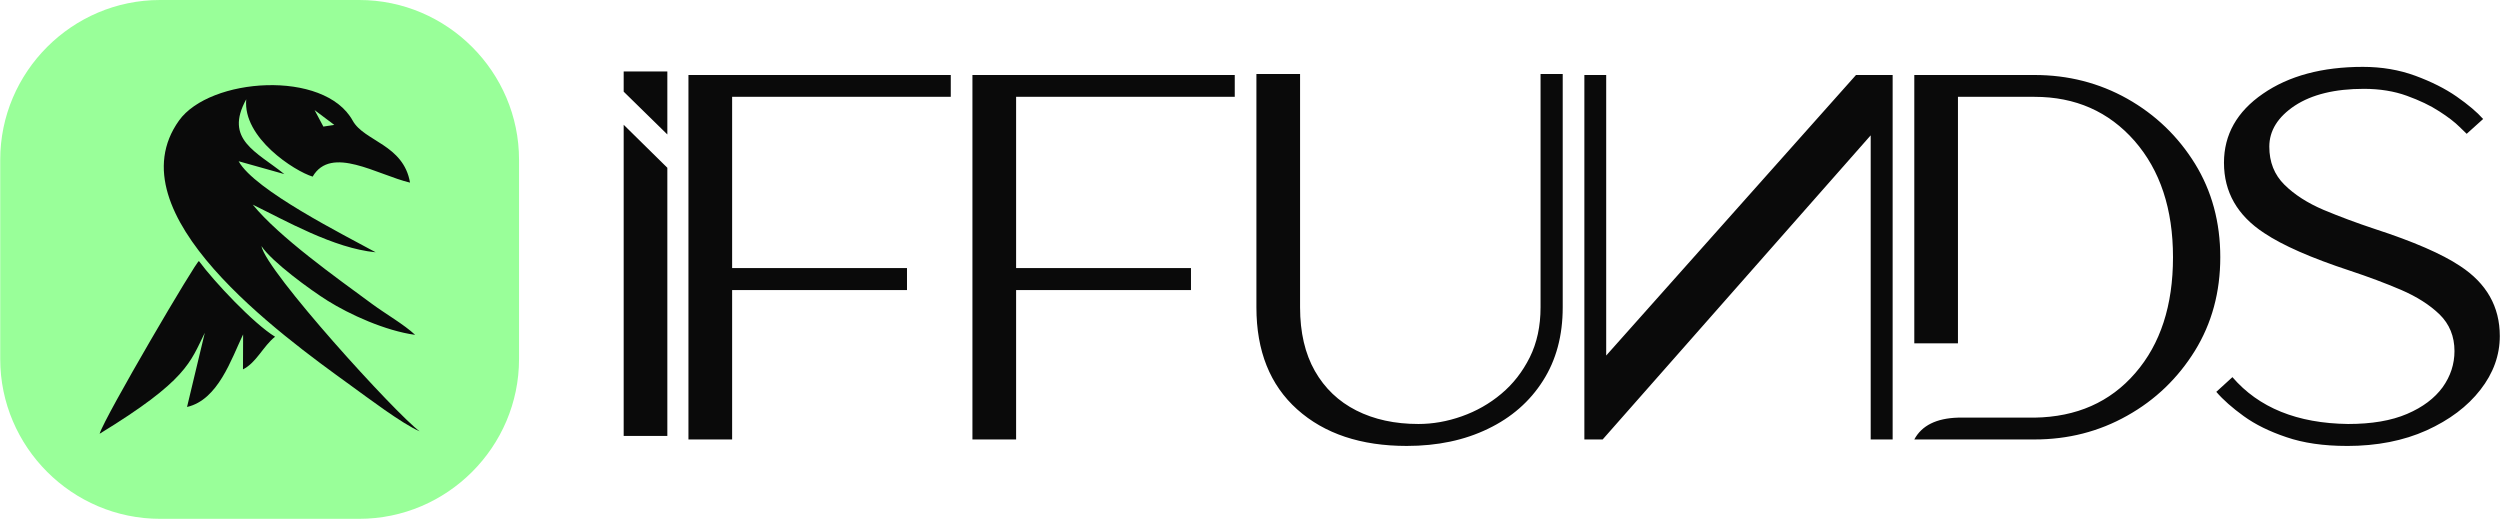 <?xml version="1.0" encoding="UTF-8"?>
<!DOCTYPE svg PUBLIC "-//W3C//DTD SVG 1.1//EN" "http://www.w3.org/Graphics/SVG/1.1/DTD/svg11.dtd">
<!-- Creator: CorelDRAW 2021 (64-Bit) -->
<svg xmlns="http://www.w3.org/2000/svg" xml:space="preserve" width="3.079in" height="0.639in" version="1.1" style="shape-rendering:geometricPrecision; text-rendering:geometricPrecision; image-rendering:optimizeQuality; fill-rule:evenodd; clip-rule:evenodd"
viewBox="0 0 1253.83 260.26"
 xmlns:xlink="http://www.w3.org/1999/xlink"
 xmlns:xodm="http://www.corel.com/coreldraw/odm/2003">
 <defs>
  <style type="text/css">
   <![CDATA[
    .fil1 {fill:#0A0A0A}
    .fil0 {fill:#99FF99}
    .fil2 {fill:#0A0A0A;fill-rule:nonzero}
   ]]>
  </style>
 </defs>
 <g id="Layer_x0020_1">
  <g id="_2557824695184">
   <g>
    <path class="fil0" d="M80.16 0l99.93 0c44.09,0 80.16,36.07 80.16,80.16l0 99.93c0,44.09 -36.07,80.16 -80.16,80.16l-99.93 0c-44.09,0 -80.16,-36.07 -80.16,-80.16l0 -99.93c0,-44.09 36.07,-80.16 80.16,-80.16z"/>
    <path class="fil1" d="M205.58 91.61c-16.49,-3.91 -39.57,-18.91 -48.86,-3.02 -9.03,-2.74 -35.18,-19.42 -33.31,-38.79 -11.18,20.23 5.14,26.26 19.11,37.53l-22.94 -6.45c7.99,14.53 53.15,37.11 68.75,45.67 -20.99,-1.96 -45.48,-16.04 -61.66,-23.89 13.41,16.38 41.75,36.47 60,49.91 6.81,5.01 15.85,10.16 21.46,15.4 -14.99,-2.04 -32.95,-10.26 -43.88,-17.11 -8.83,-5.53 -28.01,-19.56 -33.22,-27.42 2.41,12.76 67.48,84.2 79.34,92.92 -9.03,-3.96 -26.1,-16.91 -34.77,-23.17 -34.82,-25.17 -119.25,-86.1 -85.91,-132.72 15.42,-21.56 72.9,-25.74 87.13,0.07 5.73,10.38 25.5,11.94 28.75,31.08zm-67.7 77.28c-6.02,4.79 -9.34,13.01 -16.11,16.4l0.07 -17.55c-5.9,12.29 -12.51,32.84 -28.13,36.4l8.91 -37.21c-7.33,14.79 -8.91,23.87 -52.76,50.65 2.34,-8.16 49.05,-87.66 49.83,-86.61 7.73,10.48 27.49,31.44 38.18,37.94zm29.69 -106.25l-9.88 -7.41 4.4 8.27 5.48 -0.86z"/>
   </g>
   <path class="fil2" d="M334.64 84.17l0 134.5 -21.9 0 0 -156.08 21.9 21.57zm-21.9 -38.19l0 -10.13 21.9 0 0 31.59 -21.9 -21.46zm54.39 174.46l-21.9 0 0 -182.82 131.59 0 0 10.95 -109.68 0 0 85.91 87.72 0 0 11.01 -87.72 0 0 74.96zm142.45 0l-21.9 0 0 -182.82 131.59 0 0 10.95 -109.68 0 0 85.91 87.72 0 0 11.01 -87.72 0 0 74.96zm196 3.25c-23,0 -41.33,-6.11 -54.98,-18.33 -13.65,-12.22 -20.47,-29.28 -20.47,-51.18l0 -117.06 21.9 0 0 117.06c0,12.55 2.48,23.22 7.43,31.92 4.95,8.69 11.89,15.3 20.8,19.81 8.92,4.51 19.32,6.77 31.15,6.77 7.16,0 14.42,-1.26 21.74,-3.85 7.32,-2.59 13.92,-6.33 19.81,-11.28 5.94,-4.95 10.68,-11.06 14.31,-18.33 3.58,-7.21 5.39,-15.57 5.39,-25.04l0 -117.06 11.12 0 0 117.06c0,14.2 -3.3,26.47 -9.91,36.82 -6.6,10.4 -15.79,18.44 -27.57,24.1 -11.78,5.72 -25.37,8.59 -40.73,8.59zm89.06 -3.25l0 -182.82 10.95 0 0 140.72 125.31 -140.72 18.38 0 0 182.82 -11.01 0 0 -152.55 -134.45 152.55 -9.19 0zm187.41 -10.95l38.41 0c21.08,-0.33 37.92,-7.76 50.52,-22.34 12.66,-14.58 18.93,-33.96 18.93,-58.12 0,-24.22 -6.44,-43.64 -19.32,-58.39 -12.93,-14.69 -29.61,-22.07 -50.14,-22.07l-38.41 0 0 123.66 -21.9 0 0 -134.61 60.32 0c16.84,0 32.36,3.96 46.5,11.89 14.14,7.98 25.43,18.82 33.96,32.58 8.48,13.76 12.71,29.39 12.71,46.94 0,17.5 -4.24,33.13 -12.71,46.89 -8.53,13.76 -19.81,24.66 -33.96,32.58 -14.14,7.98 -29.66,11.94 -46.5,11.94l-60.32 0c3.74,-6.99 11.06,-10.62 21.9,-10.95zm195.06 14.2c-11.72,0 -21.85,-1.49 -30.32,-4.4 -8.53,-2.86 -15.63,-6.38 -21.35,-10.51 -5.78,-4.18 -10.35,-8.2 -13.81,-12.22l8.09 -7.38c13.21,15.35 32.52,23.17 58.01,23.5 11.83,0 21.68,-1.65 29.61,-5.06 7.87,-3.36 13.81,-7.87 17.83,-13.37 3.96,-5.56 5.94,-11.61 5.94,-18.16 0,-7.37 -2.53,-13.54 -7.48,-18.38 -5.01,-4.84 -11.45,-8.92 -19.37,-12.33 -7.87,-3.36 -16.4,-6.55 -25.54,-9.58 -19.59,-6.44 -33.9,-12.77 -43.04,-18.88 -13.48,-8.81 -20.2,-20.58 -20.2,-35.28 0,-14.09 6.49,-25.65 19.54,-34.62 12.99,-8.97 29.72,-13.48 50.14,-13.48 9.47,0 18.22,1.49 26.31,4.46 8.04,2.97 14.97,6.44 20.75,10.46 5.83,4.07 10.24,7.81 13.26,11.23l-8.25 7.43 -3.52 -3.41c-2.37,-2.37 -5.78,-5.01 -10.24,-7.87 -4.46,-2.92 -9.91,-5.5 -16.29,-7.81 -6.38,-2.31 -13.59,-3.47 -21.52,-3.47 -14.53,0 -26.03,2.81 -34.62,8.42 -8.53,5.67 -12.82,12.55 -12.82,20.58 0,7.76 2.53,14.09 7.59,19.1 5.06,5.01 11.61,9.19 19.59,12.6 8.04,3.36 16.57,6.55 25.7,9.58 19.48,6.33 33.73,12.55 42.76,18.55 13.32,8.69 19.98,20.42 19.98,35.17 0,9.63 -3.25,18.66 -9.74,26.97 -6.49,8.37 -15.52,15.14 -27.02,20.36 -11.5,5.17 -24.82,7.81 -39.95,7.81z"/>
  </g>
 </g>
</svg>
